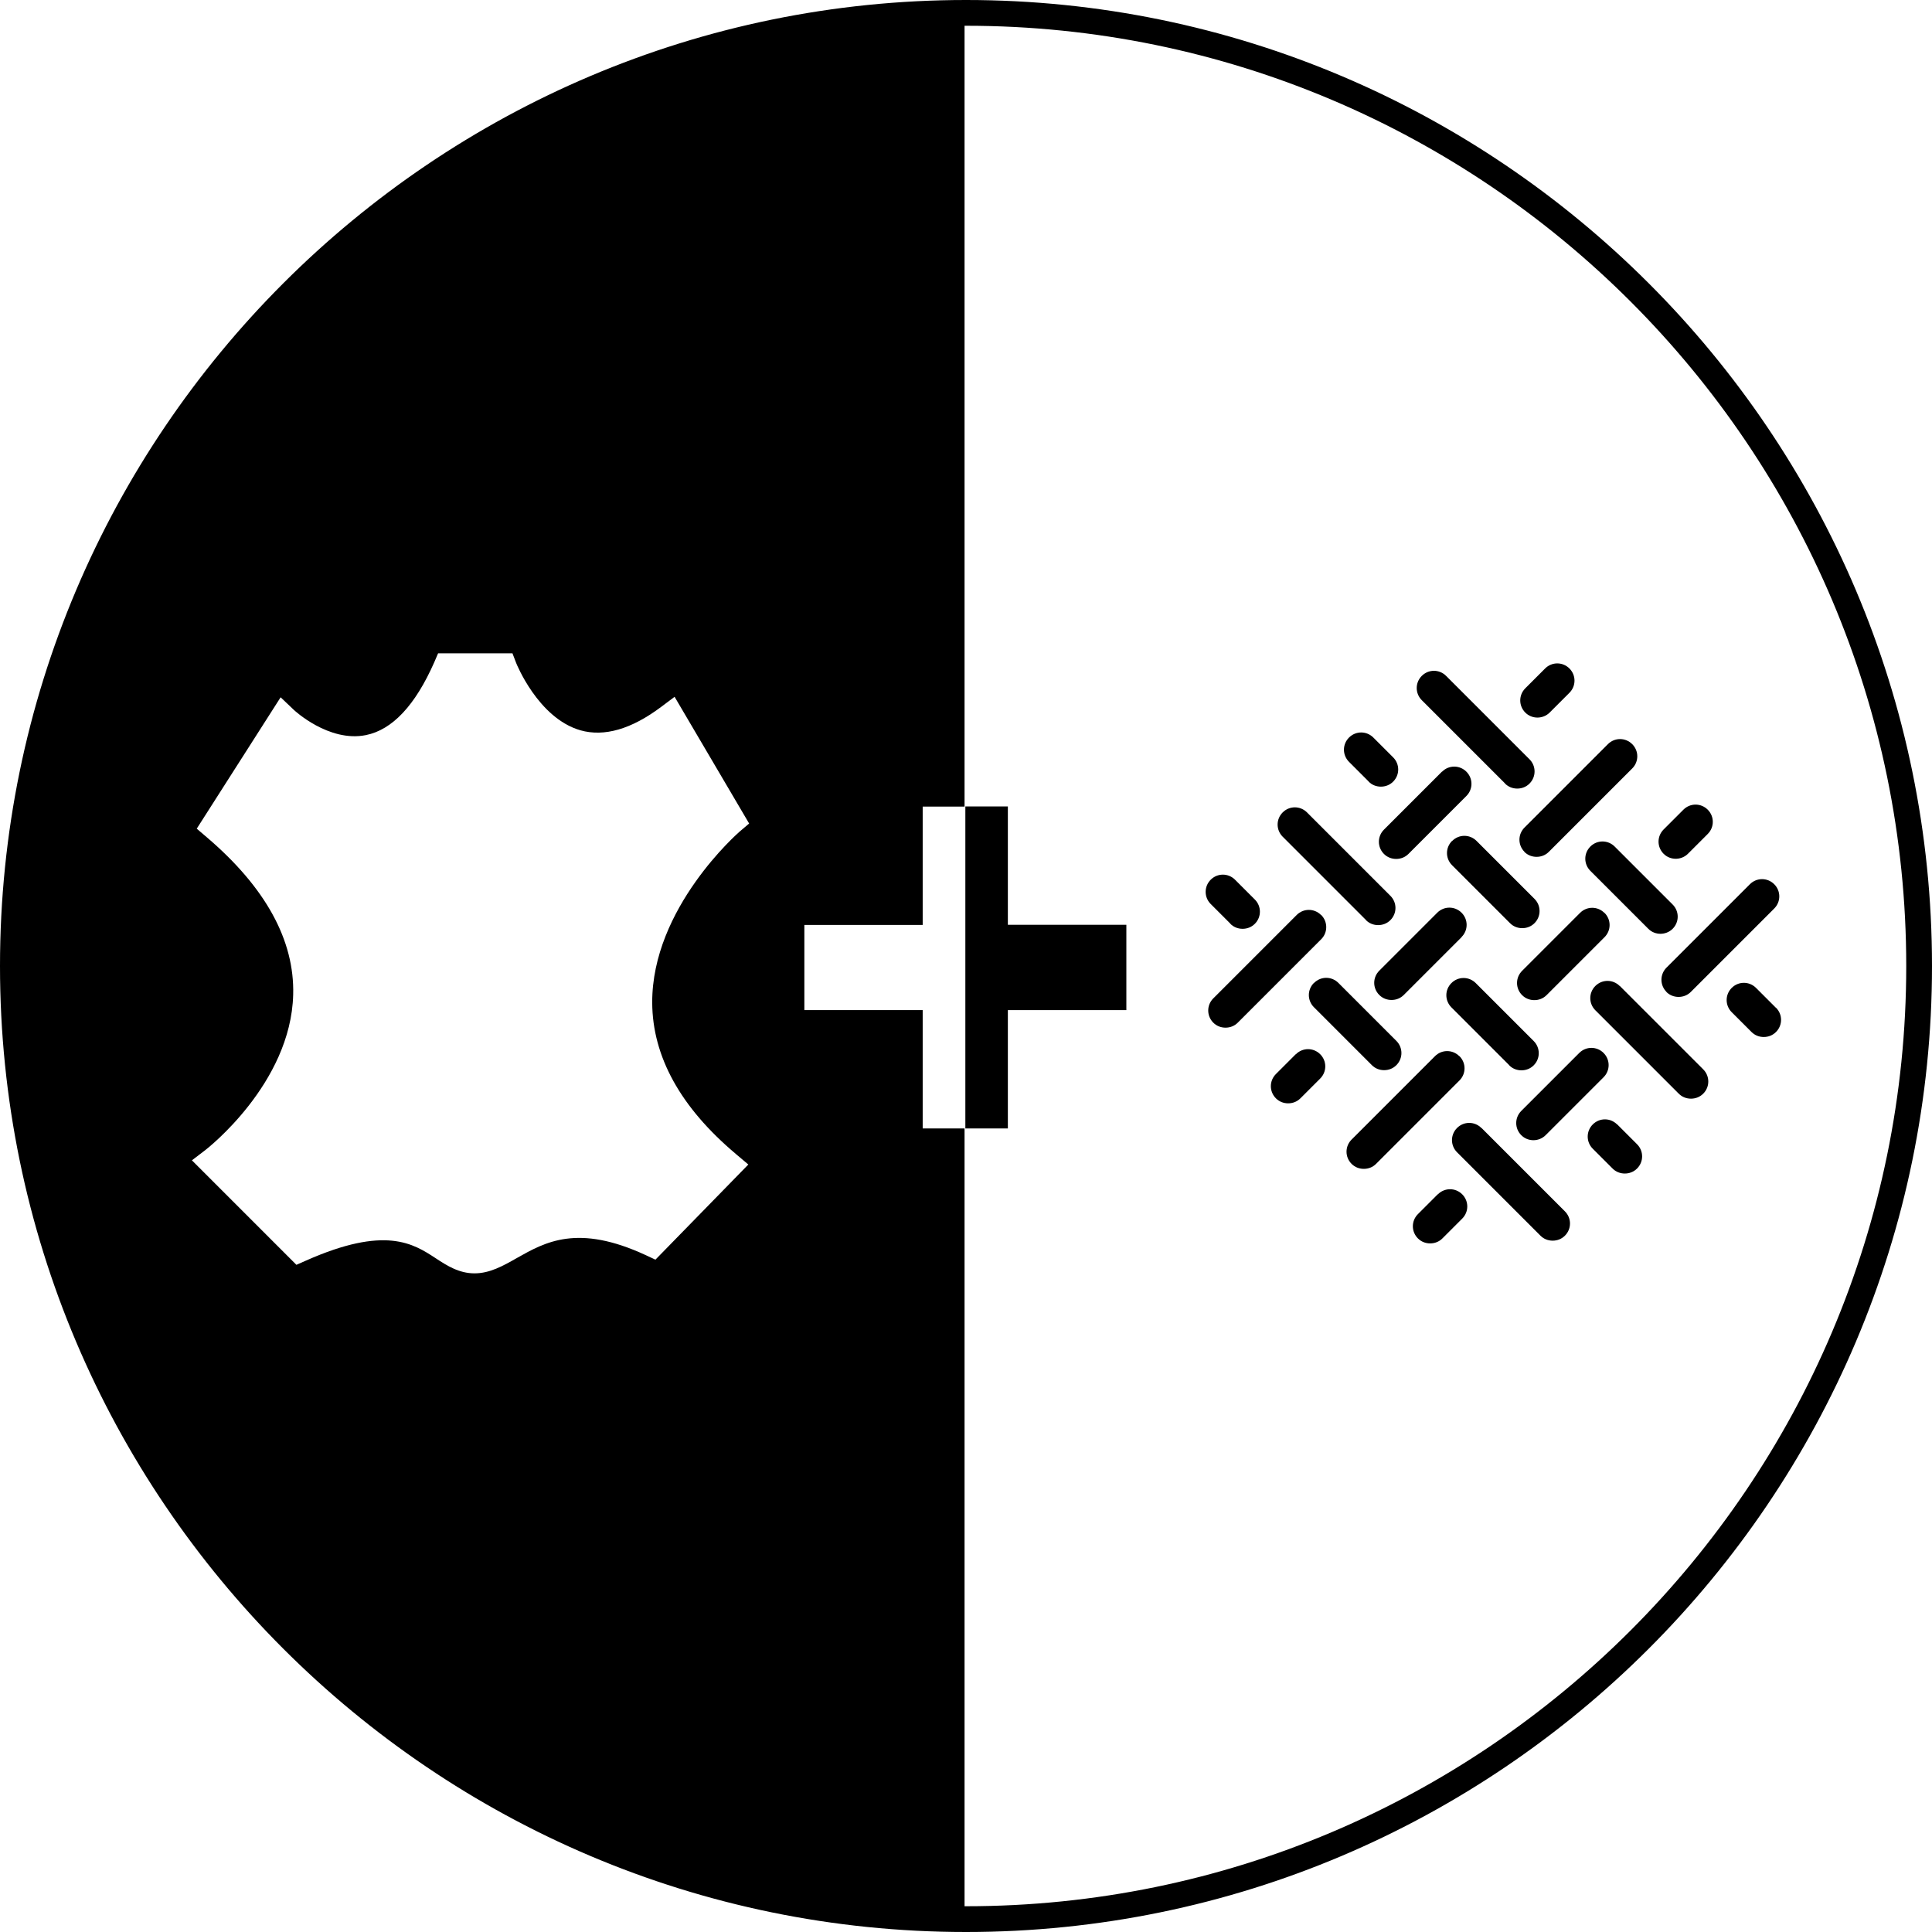 <?xml version="1.0" encoding="UTF-8"?><svg id="Layer_2" xmlns="http://www.w3.org/2000/svg" viewBox="0 0 120 120"><g id="Layer_1-2"><path d="m60,0C26.92,0,0,26.92,0,60s26.92,60,60,60,60-26.92,60-60S93.08,0,60,0Zm-14.29,71.68l.77.65-5.77,5.91-.6-.28c-4.23-1.96-6.24-.82-8.01.18-.86.49-1.68.95-2.63.95s-1.7-.47-2.41-.94c-1.39-.91-3.13-2.04-8.06.15l-.59.26-6.49-6.49.85-.65c.05-.04,5.3-4.1,5.44-9.64.09-3.37-1.71-6.66-5.37-9.78l-.62-.53,5.21-8.16.83.79s2.15,2.02,4.46,1.56c1.65-.33,3.07-1.85,4.25-4.52l.24-.56h4.62l.23.6s1.35,3.42,3.99,4.18c1.48.42,3.17-.07,5.01-1.45l.84-.63,4.63,7.87-.6.51c-.05.05-5.45,4.73-5.42,10.63.02,3.34,1.76,6.49,5.19,9.38Zm14.29,46.72s-.06,0-.09,0v-48.31h-2.6v-7.35h-7.35v-5.29h7.35v-7.35h2.6V1.6s.06,0,.09,0c32.2,0,58.4,26.2,58.4,58.4s-26.2,58.4-58.4,58.4Z"/><polygon points="62.6 50.09 59.96 50.09 59.96 70.09 62.6 70.09 62.6 62.74 69.96 62.74 69.96 57.44 62.6 57.44 62.6 50.09"/><path d="m84.84,57.15c.21.21.48.31.76.31s.55-.1.76-.31c.42-.42.42-1.09,0-1.51l-5.18-5.18c-.42-.42-1.09-.42-1.51,0s-.42,1.09,0,1.51l5.18,5.18Z"/><path d="m93.74,66.17c.21.21.48.31.76.31s.55-.1.76-.31c.42-.42.42-1.09,0-1.51l-3.6-3.6c-.42-.42-1.09-.42-1.51,0s-.42,1.09,0,1.51l3.6,3.6Z"/><path d="m100.44,69.84c-.42-.42-1.09-.42-1.51,0s-.42,1.09,0,1.51l1.23,1.23c.21.21.48.31.76.31s.55-.1.76-.31c.42-.42.42-1.09,0-1.51l-1.23-1.23Z"/><path d="m93.48,48.67c.21.21.48.31.76.31s.55-.1.76-.31c.42-.42.42-1.09,0-1.51l-5.18-5.18c-.42-.42-1.09-.42-1.51,0s-.42,1.09,0,1.51l5.18,5.18Z"/><path d="m103.13,58c.27,0,.55-.1.76-.31.42-.42.42-1.09,0-1.51l-3.6-3.6c-.42-.42-1.09-.42-1.51,0s-.42,1.09,0,1.51l3.6,3.6c.21.21.48.31.76.31Z"/><path d="m110.3,62.59l-1.23-1.23c-.42-.42-1.09-.42-1.51,0-.42.42-.42,1.09,0,1.51l1.23,1.23c.21.21.48.31.76.31s.55-.1.76-.31c.42-.42.42-1.09,0-1.51Z"/><path d="m90.64,65.6c-.42-.42-1.09-.42-1.51,0l-5.18,5.18c-.42.42-.42,1.09,0,1.51.21.21.48.31.76.31s.55-.1.76-.31l5.18-5.18c.42-.42.42-1.09,0-1.51Z"/><path d="m99.65,56.7c-.42-.42-1.09-.42-1.51,0l-3.6,3.6c-.42.42-.42,1.09,0,1.51.21.21.48.31.76.31s.55-.1.76-.31l3.6-3.6c.42-.42.42-1.09,0-1.51Z"/><path d="m104.08,53.34c.27,0,.55-.1.76-.31l1.23-1.23c.42-.42.42-1.09,0-1.51s-1.09-.42-1.51,0l-1.23,1.23c-.42.42-.42,1.09,0,1.51.21.21.48.31.76.31Z"/><path d="m82.05,56.83c-.42-.42-1.09-.42-1.51,0l-5.18,5.18c-.42.42-.42,1.09,0,1.51.21.21.48.31.76.31s.55-.1.76-.31l5.18-5.18c.42-.42.42-1.09,0-1.51Z"/><path d="m89.56,47.93l-3.6,3.6c-.42.42-.42,1.09,0,1.51.21.21.48.31.76.31s.55-.1.76-.31l3.6-3.6c.42-.42.42-1.09,0-1.51s-1.09-.42-1.51,0Z"/><path d="m95.49,44.57c.27,0,.55-.1.76-.31l1.23-1.23c.42-.42.42-1.09,0-1.51s-1.09-.42-1.51,0l-1.23,1.23c-.42.42-.42,1.09,0,1.51.21.21.48.31.76.31Z"/><path d="m100.6,61.24c-.42-.42-1.09-.42-1.51,0s-.42,1.09,0,1.51l5.18,5.18c.21.21.48.31.76.31s.55-.1.76-.31c.42-.42.42-1.09,0-1.51l-5.18-5.18Z"/><path d="m90.19,52.23c-.42.42-.42,1.09,0,1.51l3.6,3.6c.21.21.48.31.76.31s.55-.1.76-.31c.42-.42.42-1.09,0-1.51l-3.6-3.6c-.42-.42-1.09-.42-1.51,0Z"/><path d="m85.01,48.55c.21.21.48.31.76.31s.55-.1.76-.31c.42-.42.42-1.09,0-1.51l-1.23-1.23c-.42-.42-1.09-.42-1.51,0s-.42,1.09,0,1.51l1.23,1.23Z"/><path d="m92.01,70.06c-.42-.42-1.09-.42-1.51,0s-.42,1.09,0,1.51l5.18,5.18c.21.21.48.31.76.31s.55-.1.76-.31c.42-.42.42-1.09,0-1.51l-5.18-5.18Z"/><path d="m81.61,61.05c-.42.42-.42,1.09,0,1.51l3.6,3.6c.21.21.48.31.76.31s.55-.1.76-.31c.42-.42.42-1.09,0-1.51l-3.6-3.6c-.42-.42-1.09-.42-1.51,0Z"/><path d="m76.42,57.38c.21.21.48.31.76.31s.55-.1.76-.31c.42-.42.42-1.09,0-1.51l-1.23-1.23c-.42-.42-1.09-.42-1.51,0s-.42,1.09,0,1.51l1.23,1.23Z"/><path d="m94.68,52.91c.21.21.48.31.76.31s.55-.1.76-.31l5.18-5.18c.42-.42.42-1.09,0-1.51s-1.09-.42-1.51,0l-5.18,5.18c-.42.42-.42,1.09,0,1.51Z"/><path d="m90.78,58.2c.42-.42.42-1.09,0-1.51s-1.09-.42-1.51,0l-3.6,3.6c-.42.42-.42,1.09,0,1.51.21.21.48.31.76.31s.55-.1.76-.31l3.6-3.6Z"/><path d="m80.48,65.48l-1.23,1.23c-.42.42-.42,1.09,0,1.51.21.21.48.31.76.31s.55-.1.76-.31l1.23-1.23c.42-.42.42-1.09,0-1.51-.42-.42-1.09-.42-1.51,0Z"/><path d="m103.5,61.61c.21.21.48.31.76.31s.55-.1.76-.31l5.18-5.18c.42-.42.42-1.09,0-1.51s-1.09-.42-1.51,0l-5.18,5.18c-.42.42-.42,1.09,0,1.51Z"/><path d="m95.24,70.82c.27,0,.55-.1.76-.31l3.6-3.6c.42-.42.42-1.09,0-1.51s-1.09-.42-1.51,0l-3.6,3.6c-.42.42-.42,1.09,0,1.51.21.21.48.31.76.31Z"/><path d="m89.3,74.18l-1.23,1.23c-.42.42-.42,1.09,0,1.51.21.21.48.31.76.31s.55-.1.76-.31l1.23-1.23c.42-.42.42-1.09,0-1.51s-1.09-.42-1.51,0Z"/></g></svg>